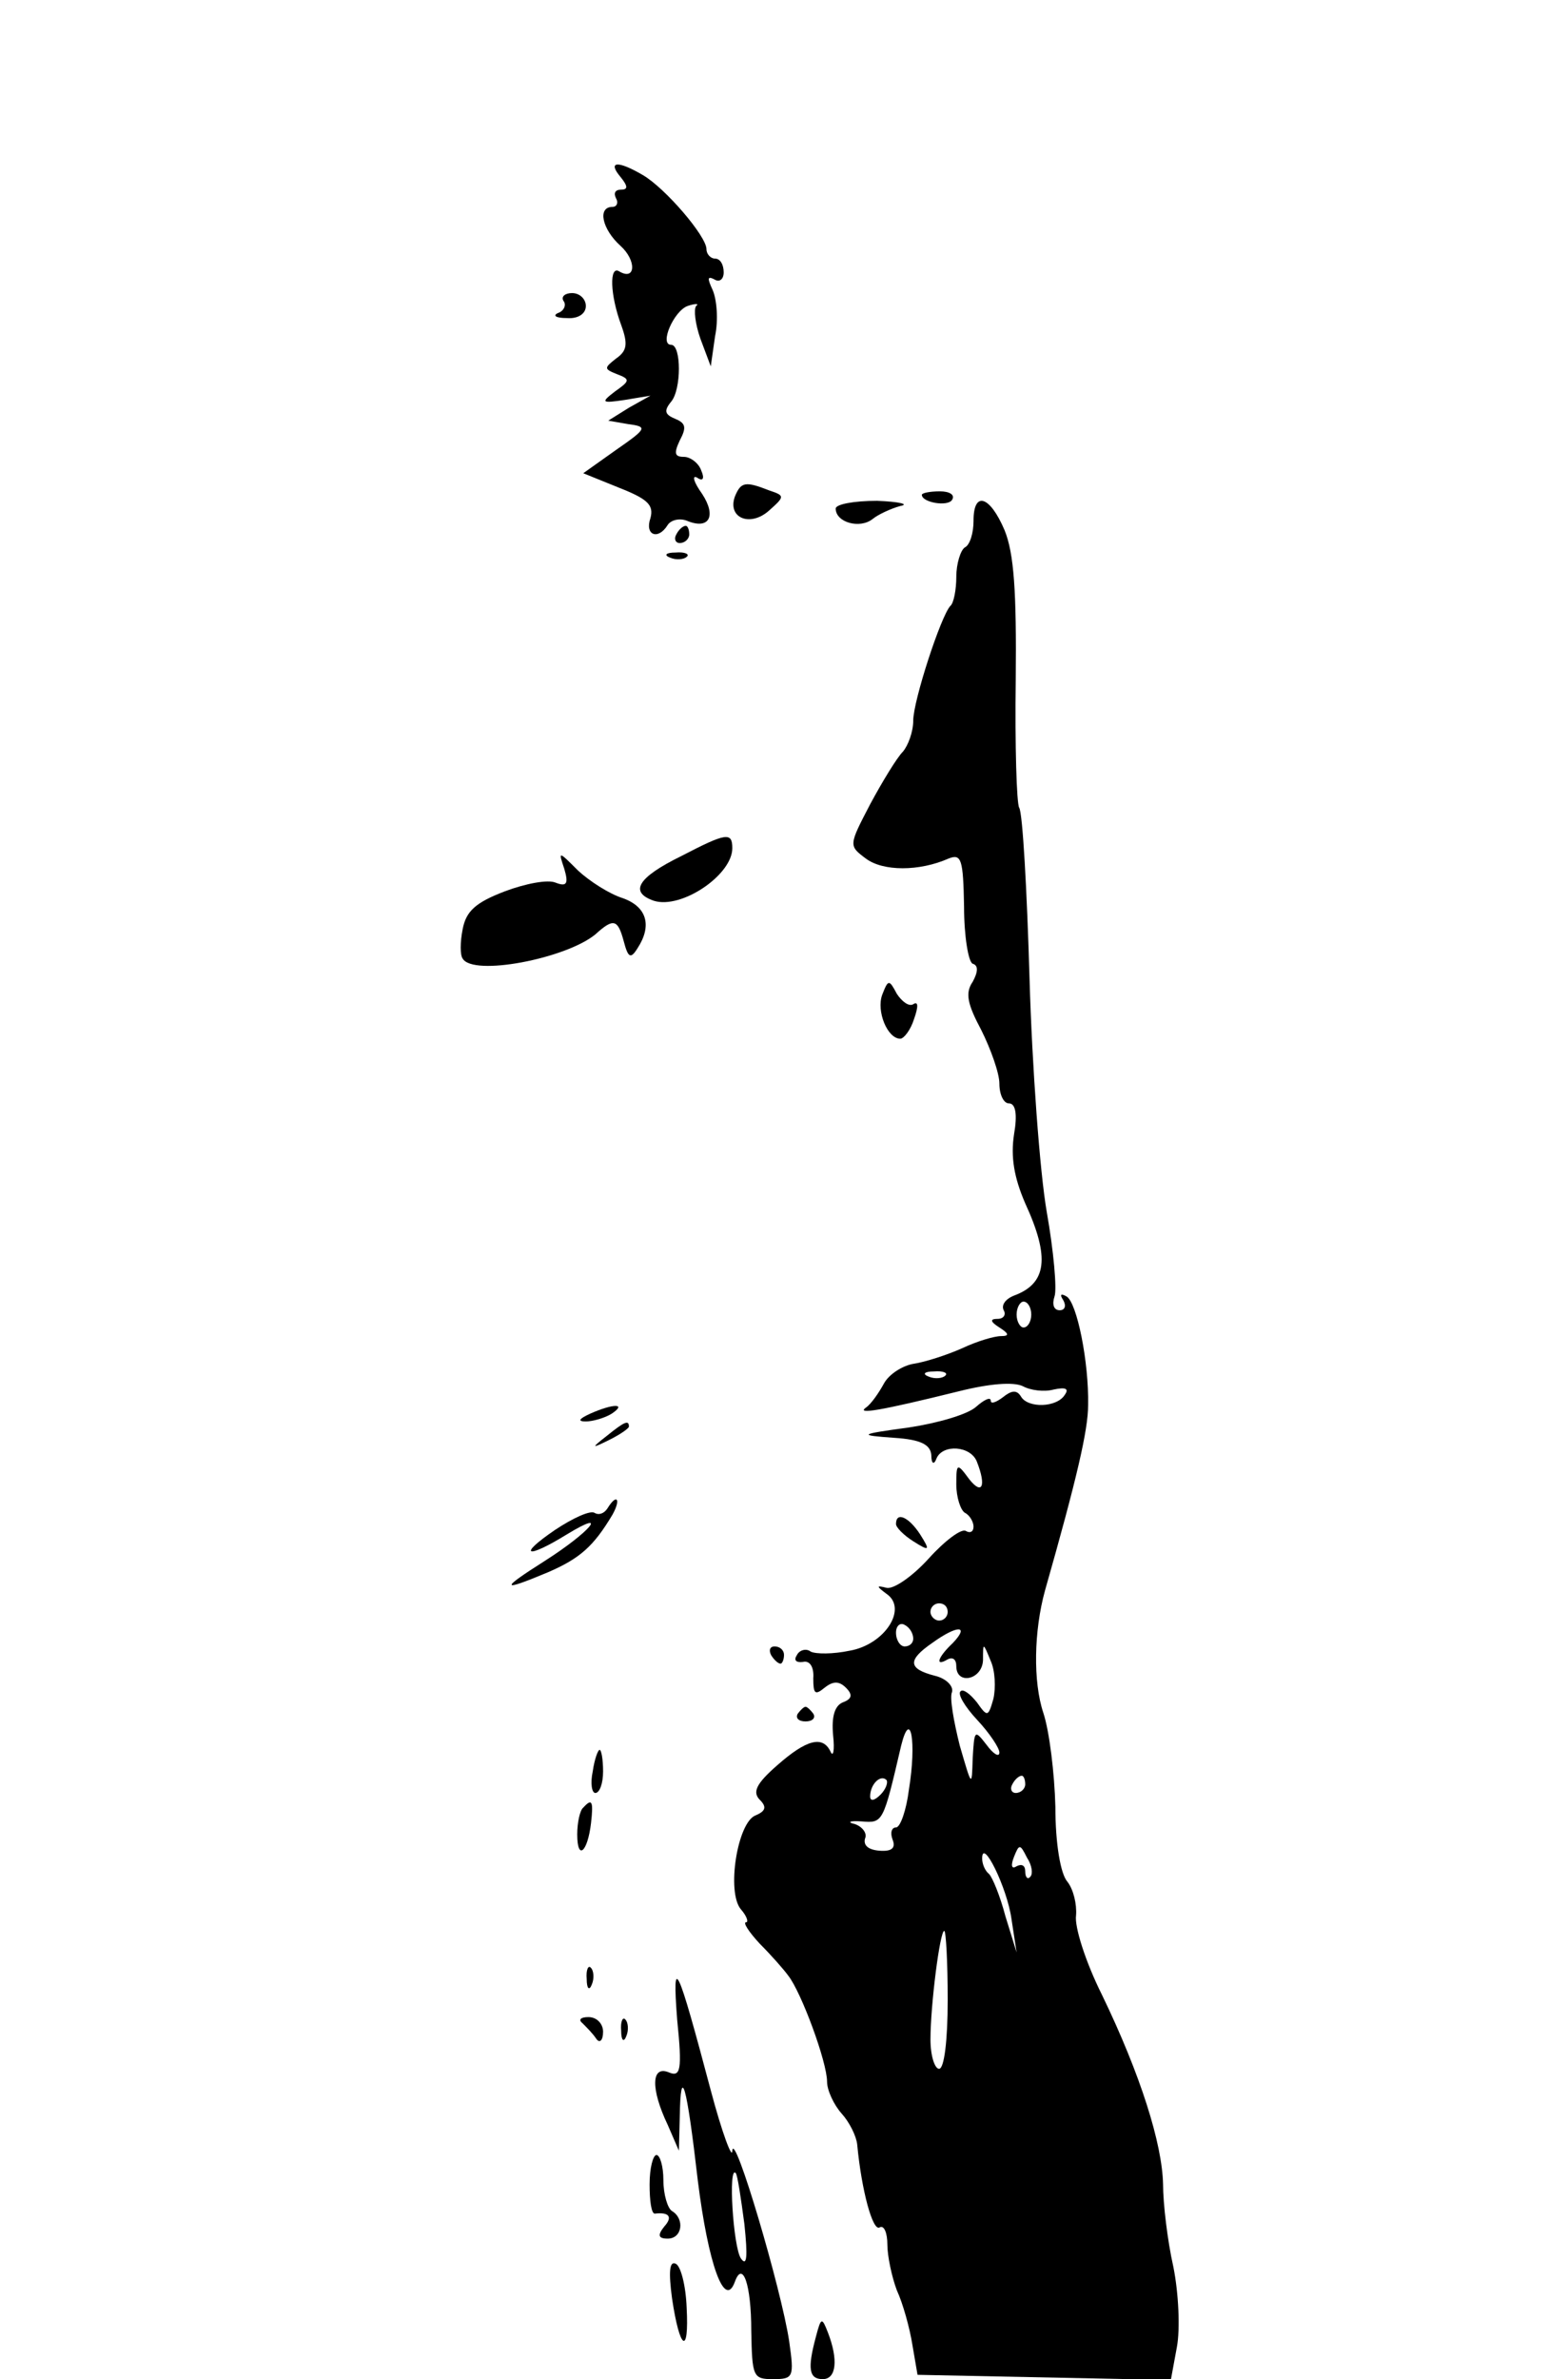 <?xml version="1.0" standalone="no"?>
<!DOCTYPE svg PUBLIC "-//W3C//DTD SVG 20010904//EN"
 "http://www.w3.org/TR/2001/REC-SVG-20010904/DTD/svg10.dtd">
<svg version="1.0" xmlns="http://www.w3.org/2000/svg"
 width="182pt" height="276pt" viewBox="0 0 182 276"
 preserveAspectRatio="xMidYMid meet">

<g transform="translate(0,276) scale(0.1,-0.1)"
fill="#000000" stroke="none">
<path d="M720 2555 c9 -11 9 -15 1 -15 -7 0 -9 -4 -6 -10 3 -5 1 -10 -4 -10
-18 0 -12 -26 9 -45 19 -17 18 -41 -1 -30 -12 8 -11 -27 2 -62 8 -22 7 -30 -6
-39 -14 -11 -14 -12 1 -18 16 -6 15 -8 -2 -20 -17 -13 -16 -14 11 -10 l30 5
-25 -14 -24 -15 23 -4 c23 -3 22 -5 -14 -30 l-38 -27 42 -17 c33 -13 40 -20
36 -35 -7 -20 9 -26 20 -8 4 6 14 8 22 5 26 -11 35 5 18 31 -10 14 -12 22 -6
19 7 -5 9 -1 5 8 -3 9 -13 16 -20 16 -11 0 -12 4 -5 19 8 15 7 20 -5 25 -12 5
-14 9 -5 20 12 14 12 66 0 66 -14 0 3 39 19 45 9 3 14 3 10 0 -3 -4 -1 -21 5
-38 l12 -32 5 35 c4 19 2 43 -3 54 -6 13 -6 16 2 12 6 -4 11 0 11 8 0 9 -4 16
-10 16 -5 0 -10 5 -10 11 0 15 -48 71 -74 86 -29 17 -41 16 -26 -2z"/>
<path d="M654 2411 c4 -5 0 -12 -6 -14 -7 -3 -3 -6 10 -6 13 -1 22 5 22 14 0
8 -7 15 -16 15 -8 0 -13 -4 -10 -9z"/>
<path d="M853 2184 c-9 -25 18 -36 40 -16 18 16 18 17 0 23 -28 11 -33 10 -40
-7z"/>
<path d="M1070 2186 c0 -9 30 -14 35 -6 4 6 -3 10 -14 10 -12 0 -21 -2 -21 -4z"/>
<path d="M970 2170 c0 -16 28 -24 43 -12 6 5 21 12 32 15 11 2 -1 5 -27 6 -27
0 -48 -4 -48 -9z"/>
<path d="M1130 2156 c0 -14 -4 -28 -10 -31 -5 -3 -10 -19 -10 -34 0 -15 -3
-31 -7 -34 -11 -12 -43 -110 -43 -133 0 -13 -6 -29 -12 -36 -7 -7 -24 -35 -38
-61 -25 -48 -25 -48 -5 -63 20 -15 62 -15 96 0 15 6 17 -1 18 -56 0 -34 5 -64
10 -66 7 -2 6 -10 0 -21 -9 -13 -6 -26 10 -56 11 -22 21 -50 21 -62 0 -13 5
-23 11 -23 8 0 10 -13 6 -36 -4 -26 0 -50 13 -80 29 -63 25 -93 -13 -107 -10
-4 -15 -11 -12 -17 3 -5 0 -10 -7 -10 -9 0 -9 -3 2 -10 11 -7 12 -10 2 -10 -8
0 -28 -6 -45 -14 -18 -8 -43 -16 -56 -18 -13 -2 -29 -12 -35 -23 -6 -11 -15
-24 -21 -28 -11 -8 15 -4 108 19 36 9 63 11 74 6 9 -5 25 -7 36 -4 14 3 18 1
13 -6 -9 -15 -43 -16 -51 -2 -5 8 -11 7 -21 -1 -8 -6 -14 -8 -14 -4 0 5 -8 1
-17 -7 -10 -9 -45 -19 -78 -24 -59 -8 -59 -9 -17 -12 31 -2 42 -8 43 -20 0
-10 3 -12 6 -4 7 17 40 15 47 -4 11 -28 6 -39 -9 -20 -14 19 -15 19 -15 -6 0
-15 5 -30 10 -33 6 -3 10 -11 10 -16 0 -6 -4 -8 -9 -5 -5 3 -24 -11 -43 -32
-19 -21 -41 -36 -49 -34 -12 3 -12 2 0 -7 25 -17 -2 -59 -43 -66 -19 -4 -39
-4 -45 -1 -5 4 -13 2 -16 -4 -4 -6 -1 -9 7 -8 8 2 13 -6 12 -19 0 -18 2 -20
13 -11 10 8 17 8 25 0 8 -8 7 -13 -4 -17 -9 -4 -13 -16 -11 -38 2 -18 0 -26
-3 -19 -9 19 -28 14 -62 -16 -24 -21 -29 -31 -20 -40 8 -8 7 -13 -5 -18 -21
-8 -34 -89 -17 -109 7 -8 9 -15 6 -15 -4 0 3 -11 16 -25 13 -13 28 -30 33 -37
15 -19 45 -100 45 -123 0 -10 8 -27 17 -37 9 -10 17 -26 18 -36 5 -53 18 -101
26 -96 5 3 9 -6 9 -20 0 -13 5 -37 11 -53 7 -15 15 -44 18 -63 l6 -35 147 -3
147 -3 7 38 c4 21 2 63 -4 93 -7 31 -12 74 -12 96 -1 47 -26 127 -71 220 -19
38 -32 79 -30 92 1 13 -3 30 -10 39 -8 9 -14 44 -14 87 -1 39 -7 88 -14 109
-12 36 -11 95 2 142 37 130 50 186 50 215 1 50 -13 119 -25 126 -7 4 -8 2 -4
-4 4 -7 2 -12 -4 -12 -7 0 -9 7 -6 16 3 8 -1 53 -9 98 -8 46 -17 168 -20 271
-3 103 -8 192 -12 198 -3 5 -5 72 -4 148 1 103 -2 147 -13 174 -17 40 -36 46
-36 11z m67 -921 c0 -8 -4 -15 -9 -15 -4 0 -8 7 -8 15 0 8 4 15 8 15 5 0 9 -7
9 -15z m-100 -71 c-3 -3 -12 -4 -19 -1 -8 3 -5 6 6 6 11 1 17 -2 13 -5z m3
-274 c0 -5 -4 -10 -10 -10 -5 0 -10 5 -10 10 0 6 5 10 10 10 6 0 10 -4 10 -10z
m-40 -31 c0 -5 -4 -9 -10 -9 -5 0 -10 7 -10 16 0 8 5 12 10 9 6 -3 10 -10 10
-16z m46 -5 c-18 -17 -21 -28 -6 -19 6 3 10 0 10 -8 0 -22 30 -16 31 7 0 21 0
21 9 -1 5 -11 6 -31 3 -44 -6 -21 -7 -21 -19 -4 -8 10 -16 16 -19 13 -4 -3 5
-18 19 -33 15 -16 26 -33 26 -38 0 -6 -7 -2 -15 9 -14 18 -14 17 -16 -16 -1
-34 -1 -33 -15 15 -7 28 -12 56 -9 62 2 7 -7 16 -20 19 -31 8 -32 18 -3 38 29
21 44 21 24 0z m-51 -170 c-3 -24 -10 -44 -15 -44 -5 0 -7 -6 -4 -14 4 -10 -1
-14 -15 -13 -13 1 -19 6 -17 14 3 6 -3 14 -12 17 -9 2 -6 4 8 3 25 -2 25 -2
46 88 11 44 18 4 9 -51z m-33 -6 c-7 -7 -12 -8 -12 -2 0 14 12 26 19 19 2 -3
-1 -11 -7 -17z m168 12 c0 -5 -5 -10 -11 -10 -5 0 -7 5 -4 10 3 6 8 10 11 10
2 0 4 -4 4 -10z m6 -107 c-3 -4 -6 -1 -6 6 0 7 -4 9 -10 6 -6 -4 -7 1 -3 11 6
15 7 15 15 -1 6 -9 7 -19 4 -22z m-22 -49 l6 -39 -13 42 c-6 23 -15 45 -19 49
-5 4 -8 12 -8 18 0 25 29 -34 34 -70z m-74 -94 c0 -47 -4 -80 -10 -80 -5 0
-10 15 -10 34 0 40 11 126 16 126 2 0 4 -36 4 -80z"/>
<path d="M785 2140 c-3 -5 -1 -10 4 -10 6 0 11 5 11 10 0 6 -2 10 -4 10 -3 0
-8 -4 -11 -10z"/>
<path d="M778 2113 c7 -3 16 -2 19 1 4 3 -2 6 -13 5 -11 0 -14 -3 -6 -6z"/>
<path d="M791 1767 c-51 -25 -61 -42 -32 -52 32 -10 91 30 91 61 0 19 -7 18
-59 -9z"/>
<path d="M655 1752 c5 -17 3 -21 -10 -16 -9 4 -35 -1 -59 -10 -34 -13 -45 -23
-49 -44 -3 -15 -3 -30 0 -34 12 -21 120 0 154 28 21 19 26 18 33 -8 5 -19 8
-21 16 -8 17 26 11 48 -17 58 -16 5 -39 20 -52 32 -23 23 -23 23 -16 2z"/>
<path d="M1024 1606 c-7 -19 6 -51 21 -51 4 0 12 10 16 23 5 14 5 21 -1 17 -5
-3 -13 3 -19 12 -9 17 -10 17 -17 -1z"/>
<path d="M685 1120 c-13 -6 -15 -9 -5 -9 8 0 22 4 30 9 18 12 2 12 -25 0z"/>
<path d="M704 1094 c-18 -14 -18 -15 4 -4 12 6 22 13 22 15 0 8 -5 6 -26 -11z"/>
<path d="M705 1010 c-4 -6 -10 -8 -15 -5 -5 3 -25 -6 -46 -20 -44 -30 -33 -34
14 -5 51 31 26 2 -26 -31 -52 -33 -51 -36 4 -13 37 16 53 30 75 67 10 18 5 25
-6 7z"/>
<path d="M1040 992 c0 -4 9 -13 20 -20 19 -12 20 -11 8 8 -13 20 -28 27 -28
12z"/>
<path d="M895 840 c3 -5 8 -10 11 -10 2 0 4 5 4 10 0 6 -5 10 -11 10 -5 0 -7
-4 -4 -10z"/>
<path d="M926 772 c-3 -5 1 -9 9 -9 8 0 12 4 9 9 -3 4 -7 8 -9 8 -2 0 -6 -4
-9 -8z"/>
<path d="M688 705 c-3 -14 -1 -25 3 -25 5 0 9 11 9 25 0 14 -2 25 -4 25 -2 0
-6 -11 -8 -25z"/>
<path d="M677 663 c-4 -3 -7 -18 -7 -31 0 -31 12 -21 16 13 3 26 1 29 -9 18z"/>
<path d="M681 464 c0 -11 3 -14 6 -6 3 7 2 16 -1 19 -3 4 -6 -2 -5 -13z"/>
<path d="M786 417 c6 -59 4 -67 -10 -61 -20 8 -21 -19 -1 -61 l13 -30 1 39 c1
63 8 39 21 -74 12 -96 31 -150 43 -117 9 25 19 -3 19 -57 1 -53 2 -56 25 -56
24 0 25 2 19 44 -9 60 -64 246 -66 221 0 -11 -12 21 -25 70 -39 147 -45 160
-39 82z m78 -237 c4 -38 3 -50 -4 -40 -9 13 -15 109 -6 99 2 -2 6 -29 10 -59z"/>
<path d="M676 413 c5 -5 12 -12 16 -18 4 -6 8 -2 8 8 0 9 -7 17 -17 17 -9 0
-12 -3 -7 -7z"/>
<path d="M721 404 c0 -11 3 -14 6 -6 3 7 2 16 -1 19 -3 4 -6 -2 -5 -13z"/>
<path d="M754 226 c0 -19 2 -34 6 -34 17 2 21 -4 11 -15 -8 -10 -7 -14 4 -14
17 0 20 23 5 32 -5 3 -10 19 -10 36 0 16 -4 29 -8 29 -4 0 -8 -15 -8 -34z"/>
<path d="M780 94 c9 -61 20 -67 17 -11 -1 26 -7 49 -13 51 -7 3 -8 -10 -4 -40z"/>
<path d="M947 49 c-10 -37 -8 -49 8 -49 16 0 18 23 6 54 -7 18 -8 18 -14 -5z"/>
</g>
</svg>
